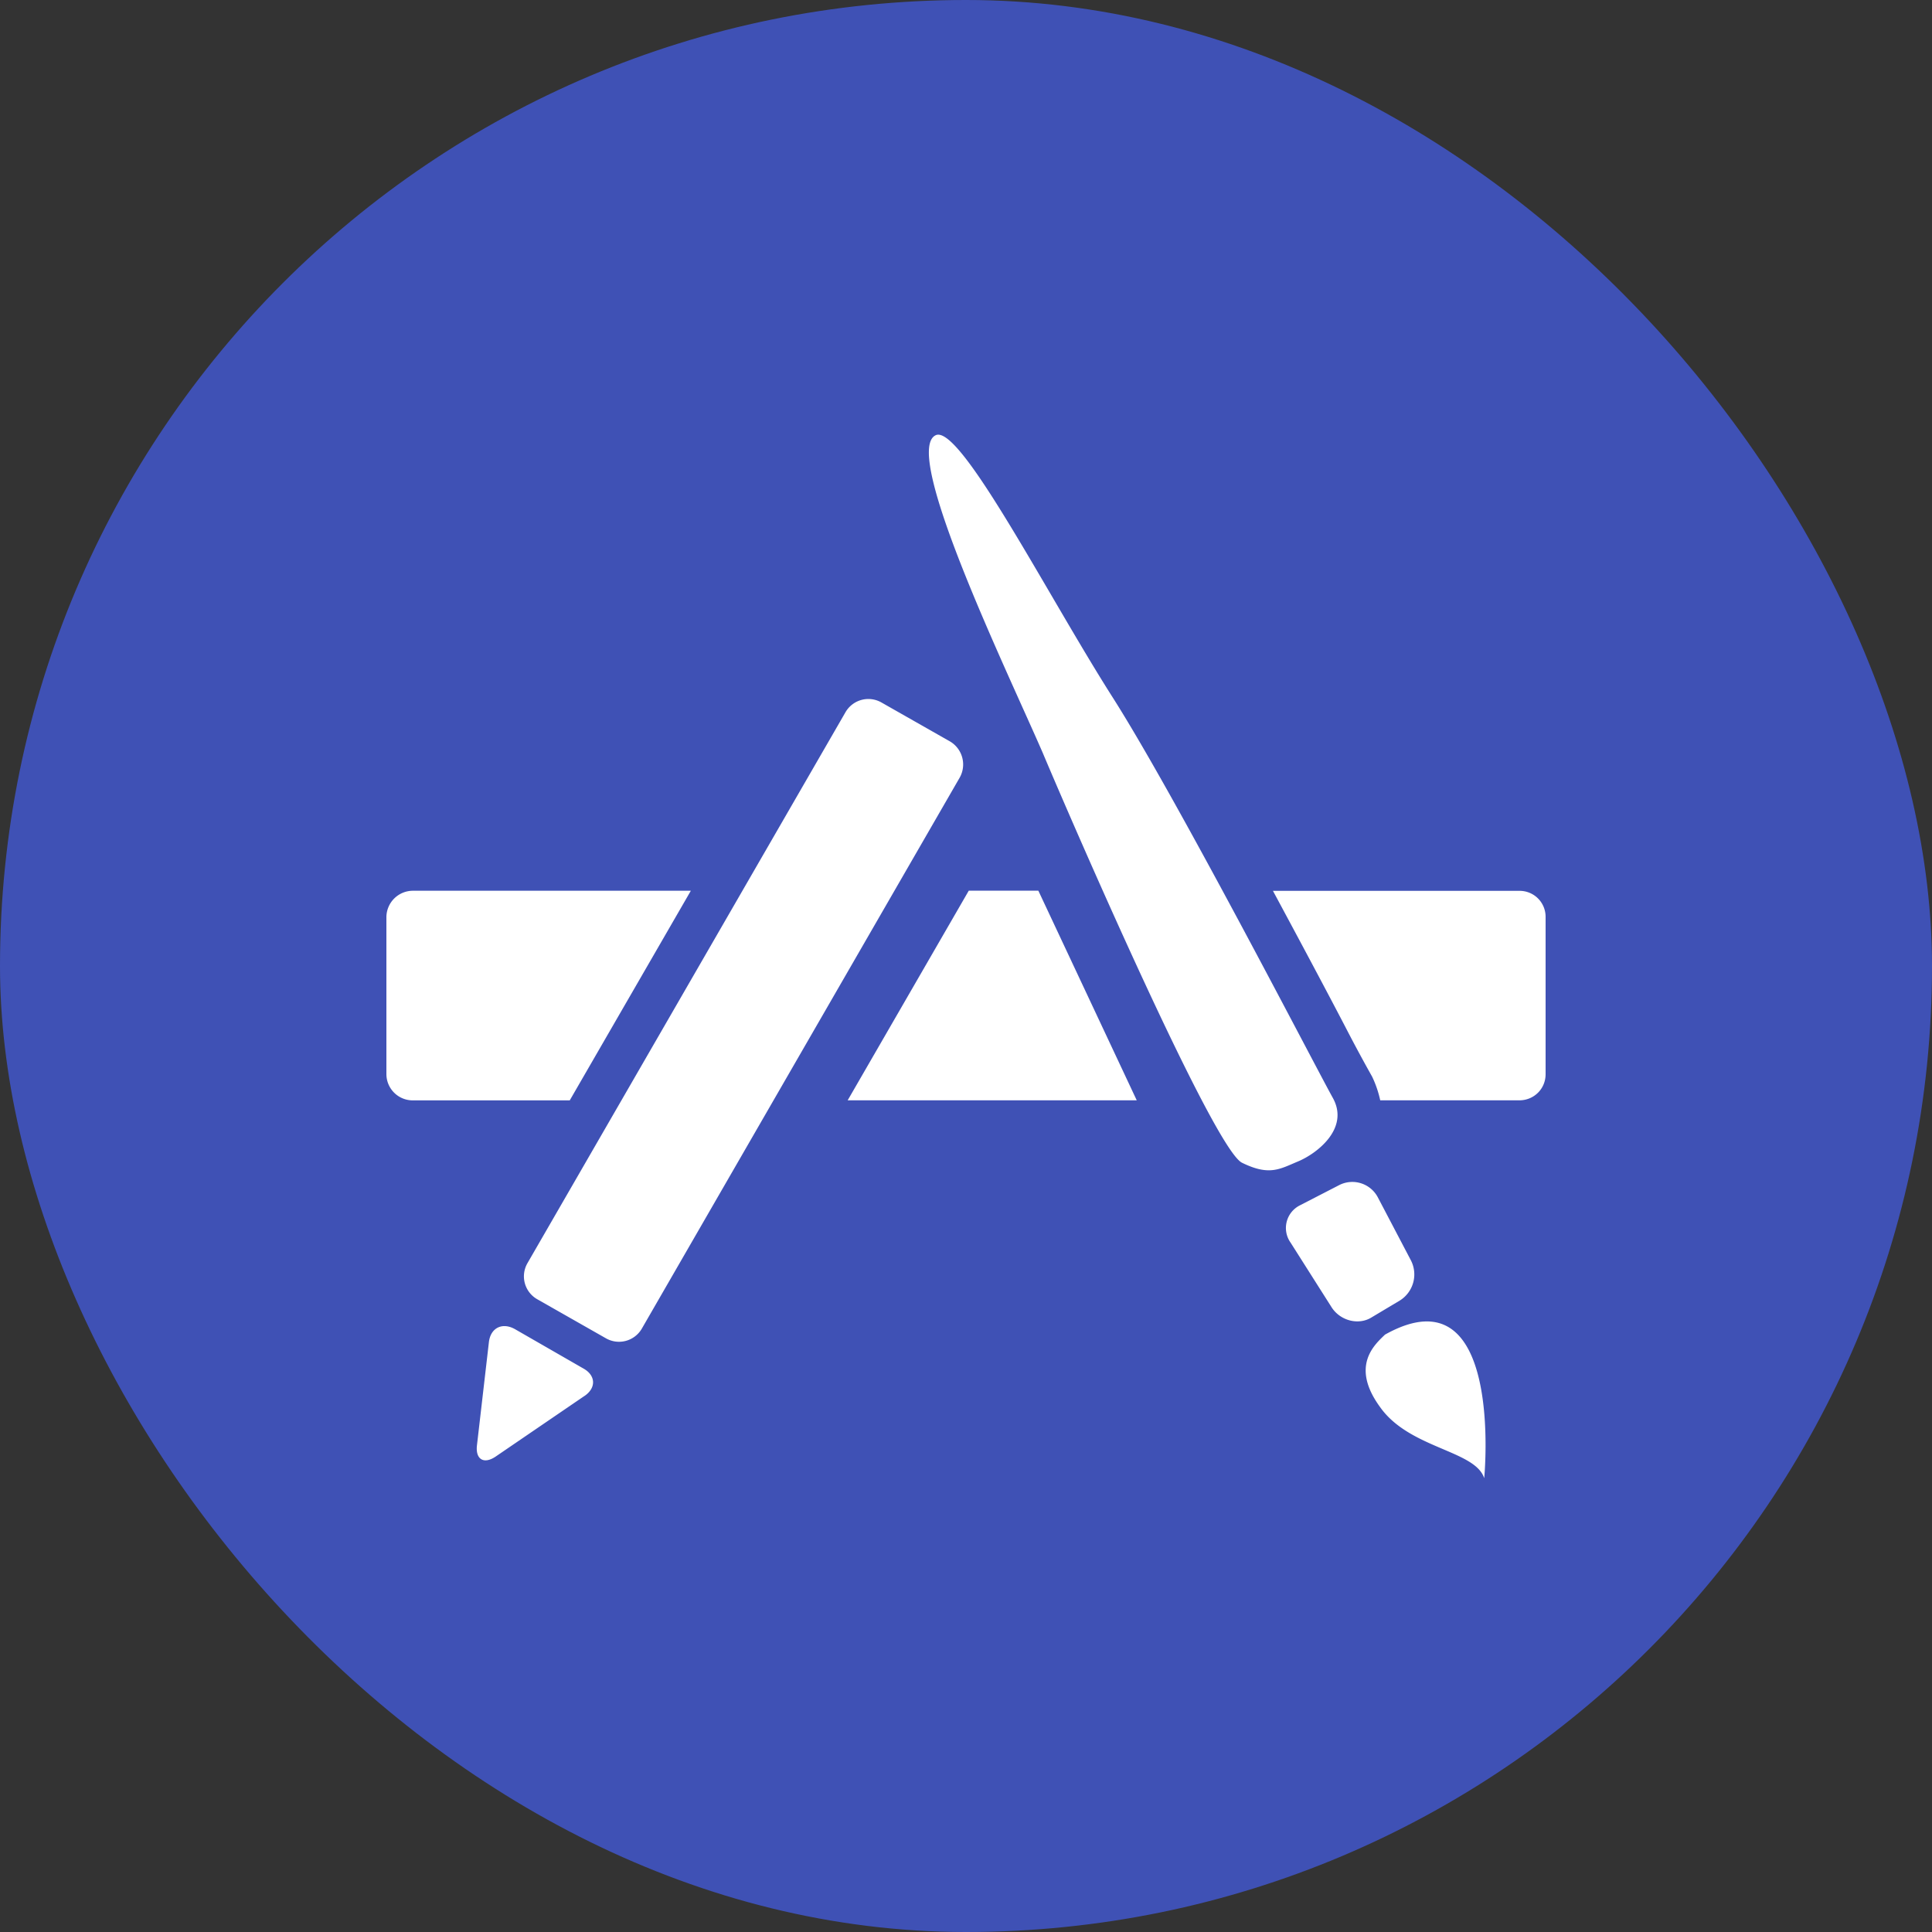 <svg xmlns="http://www.w3.org/2000/svg" width="40" height="40" viewBox="0 0 40 40">
    <rect x="0" y="0" width="40" height="40" fill="#333333" stroke="none"/>
    <g fill="none" fill-rule="evenodd">
        <rect width="40" height="40" fill="#3F51B5" rx="20"/>
        <path fill="#FFF" d="M32 22.24c0 .302-.24.541-.544.541h-2.88a2.218 2.218 0 0 0-.168-.491 31.983 31.983 0 0 1-.534-.99c-.378-.727-.933-1.767-1.519-2.856h5.103a.537.537 0 0 1 .542.538v3.258zm-1.271 8.365c-.185-.58-1.547-.61-2.156-1.473-.622-.852-.111-1.294.102-1.5 2.48-1.389 2.054 2.973 2.054 2.973zm-3.157-3.535l-.852-1.343a.524.524 0 0 1 .194-.772l.815-.42a.597.597 0 0 1 .802.263l.678 1.292a.637.637 0 0 1-.229.837l-.586.35c-.266.164-.641.07-.822-.207zm-1.858-2.997c-.575-.283-3.411-6.792-4.126-8.488-.738-1.7-2.925-6.223-2.218-6.573.504-.25 2.317 3.312 3.679 5.446 1.355 2.137 4.195 7.646 4.547 8.275.348.632-.332 1.151-.721 1.313-.379.158-.594.306-1.161.027zm-8.164-1.292l2.507-4.34h1.441l2.037 4.34H17.55zm-5.012 4.923l-1.419-.807a.545.545 0 0 1-.2-.742l6.584-11.406a.547.547 0 0 1 .743-.207l1.425.81a.554.554 0 0 1 .2.745L13.287 27.51a.546.546 0 0 1-.749.194zm-.438 1.198l-1.837 1.254c-.248.168-.422.056-.388-.233l.247-2.134c.034-.299.278-.416.537-.272l1.419.816c.258.143.269.403.022.57zM8 22.24v-3.258a.55.55 0 0 1 .55-.54h5.753l-2.507 4.34H8.55A.545.545 0 0 1 8 22.24z"/>
    </g>
</svg>

